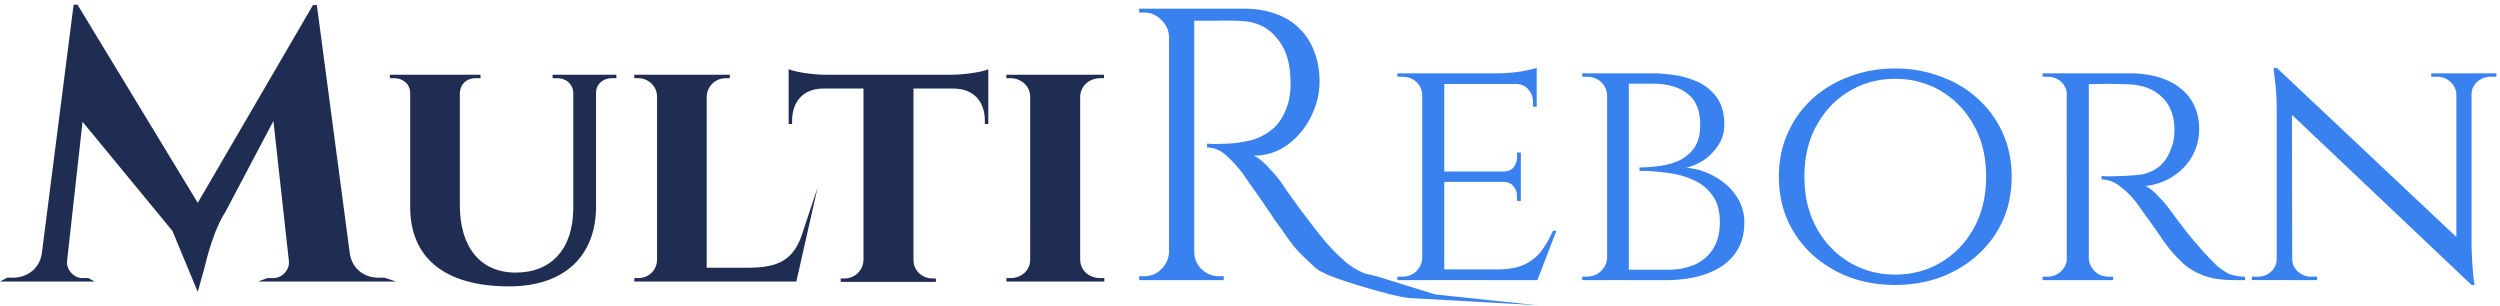 <svg width="351" height="43" fill="none" xmlns="http://www.w3.org/2000/svg"><path d="M114.782 26.366l-2.017 6.049c-1.259 4.258-3.62 5.13-7.687 5.178H99.22V13.59c.049-1.5 1.211-2.613 2.711-2.613h.533v-.484h-13.41v.484h.532c1.452 0 2.663 1.113 2.663 2.613v22.937c-.049 1.452-1.21 2.516-2.615 2.516h-.58v.484h22.754l2.974-13.162z" fill="#202D52"/><path d="M138.758 9.72c-.629.338-3.292.774-5.083.774h-17.864c-1.84 0-4.309-.436-5.084-.774v7.694h.484v-.436c0-2.758 1.598-4.549 4.406-4.549h5.616v24.05c-.049 1.5-1.21 2.614-2.663 2.614h-.532v.483H131.4v-.483h-.485c-1.452 0-2.662-1.113-2.662-2.565V12.43h5.567c2.857 0 4.454 1.79 4.454 4.548v.436h.484V9.72zm16.288 29.808v-.484h-.581c-1.549 0-2.76-1.064-2.808-2.516V13.543c.048-1.452 1.259-2.565 2.808-2.565h.533v-.484h-13.702v.484h.581c1.501 0 2.76 1.113 2.76 2.613V36.48c0 1.5-1.259 2.564-2.76 2.564h-.581v.484h13.75zM44.486.713h-.544L27.765 28.477 10.881.659h-.545L5.87 35.609c-.327 2.123-2.07 3.375-4.03 3.375h-.817L0 39.528h13.282l-.876-.49h-.871c-1.144 0-2.233-1.143-2.125-2.34l2.18-19.599 12.617 15.316 3.558 8.569.98-3.529c1.313-5.544 2.826-7.56 2.826-7.56l6.815-12.905 2.179 19.707c.109 1.198-.98 2.341-2.124 2.341h-.872l-1.344.49h19.407l-1.669-.544h-.871c-1.961 0-3.65-1.252-3.976-3.376L44.486.713zm33.098 9.781v.484h.678c1.21 0 2.178.822 2.227 2.032v16.308c-.049 5.613-3.05 8.952-8.085 8.952-4.939 0-7.843-3.533-7.843-9.485V13.06c.048-1.259.968-2.081 2.178-2.081h.726v-.484H54.733v.484h.629c1.21 0 2.227.822 2.227 2.08v16.018c0 6.92 4.6 11.13 13.895 11.13 7.746 0 12.2-4.259 12.2-11.227V13.01c0-1.21 1.017-2.032 2.179-2.032h.677v-.484h-8.956z" fill="#202D52"/><path d="M166.965 1.219h7.68c1.634 0 3.104.236 4.411.708 1.344.471 2.469 1.161 3.377 2.068.908.871 1.598 1.942 2.07 3.212.508 1.234.762 2.65.762 4.247 0 1.741-.417 3.411-1.252 5.008a10.561 10.561 0 01-3.323 3.92c-1.379.98-2.941 1.47-4.684 1.47.618.253 1.289.78 2.016 1.578a25.146 25.146 0 011.906 2.232l.708 1.089c.508.69 1.125 1.542 1.852 2.558a214.735 214.735 0 002.287 2.995c.763.98 1.416 1.76 1.961 2.34a23.62 23.62 0 002.179 2.124 9.382 9.382 0 002.342 1.47c.871.362.18.08 2.197.604l8.069 2.5 14.327 1.513-17.857-1.008c-1.67 0-10.987-2.767-12.103-3.529-1.199-.508-1.314-.879-2.15-1.605a23.47 23.47 0 01-2.124-2.177l-.926-1.253a98.713 98.713 0 00-1.743-2.45 200.29 200.29 0 00-1.96-2.884 152.695 152.695 0 00-1.689-2.396 255.3 255.3 0 01-.817-1.198 18.747 18.747 0 00-2.287-2.504c-.835-.762-1.743-1.143-2.724-1.143v-.544l.817.054c.581 0 1.271-.018 2.07-.054.944-.037 1.979-.182 3.105-.436 1.125-.254 2.178-.78 3.159-1.579.98-.798 1.724-2.014 2.233-3.647.109-.4.199-.89.272-1.47a10 10 0 00.055-1.796c-.037-2.468-.672-4.428-1.907-5.88-1.198-1.488-2.814-2.286-4.847-2.395a30.236 30.236 0 00-3.159-.054h-3.758c0-.037-.055-.182-.164-.436a5.308 5.308 0 00-.272-.817l-.109-.435zm.708 0v38.107h-3.54V1.22h3.54zm-3.377 34.133v3.974h-4.357v-.544h.708c.944 0 1.743-.327 2.396-.98.69-.69 1.053-1.506 1.09-2.45h.163zm0-30.159h-.163a3.364 3.364 0 00-1.09-2.395c-.653-.69-1.452-1.035-2.396-1.035h-.708V1.22h4.357v3.974zm3.214 30.16h.163c0 .943.345 1.76 1.035 2.449.69.653 1.507.98 2.451.98h.653v.544h-4.302v-3.974z" fill="#3881EE"/><path d="M202.778 10.292v29.034h-3.098V10.292h3.098zm13.023 27.534l-.096 1.5h-13.024v-1.5h13.12zm-2.275-13.743v1.452h-10.845v-1.452h10.845zm2.227-13.79v1.5h-13.072v-1.5h13.072zm2.76 22.114l-2.663 6.92h-7.359l1.646-1.5c1.614 0 2.905-.227 3.873-.678 1.001-.484 1.807-1.13 2.421-1.936a14.735 14.735 0 001.597-2.806h.485zm-4.987-6.969v2.759h-.533v-.63c0-.548-.161-1.016-.484-1.403-.323-.42-.823-.629-1.501-.629v-.097h2.518zm0-4.016v2.758h-2.518v-.097c.678 0 1.178-.193 1.501-.58.323-.42.484-.904.484-1.452v-.63h.533zm2.227-9.775v3.339h-.533v-.726c0-.677-.226-1.258-.677-1.742-.42-.484-1.001-.726-1.743-.726v-.145h2.953zm0-2.13v1.259l-5.519-.484c1 0 2.065-.08 3.195-.242 1.13-.193 1.904-.37 2.324-.532zM199.776 36.23l.63 3.097h-4.212v-.484h.678c.806 0 1.468-.258 1.985-.774a2.7 2.7 0 00.823-1.839h.096zm0-22.888h-.096c-.033-.742-.307-1.355-.823-1.84-.517-.483-1.179-.725-1.985-.725h-.678v-.484h4.212l-.63 3.049zm26.489-3.05h5.761c.872 0 1.872.08 3.002.242 1.162.161 2.275.484 3.341.968a6.69 6.69 0 012.662 2.177c.71.968 1.065 2.259 1.065 3.872a5.08 5.08 0 01-.774 2.71 7.35 7.35 0 01-1.985 2.129 7.981 7.981 0 01-2.566 1.161c1.581.161 2.969.613 4.164 1.355 1.226.71 2.194 1.613 2.904 2.71a6.462 6.462 0 011.065 3.58c0 1.581-.338 2.904-1.016 3.969a7.24 7.24 0 01-2.566 2.468 11.614 11.614 0 01-3.486 1.306 18.296 18.296 0 01-3.679.387h-5.907v-.339c.032-.258.049-.5.049-.725v-.388h5.809c1.388 0 2.631-.225 3.728-.677 1.13-.484 2.017-1.226 2.663-2.226.645-1 .968-2.258.968-3.774 0-1.549-.339-2.79-1.017-3.726a6.276 6.276 0 00-2.662-2.178c-1.098-.516-2.308-.855-3.631-1.016a27.4 27.4 0 00-3.97-.29v-.484c.871 0 1.807-.065 2.808-.194 1-.129 1.92-.387 2.759-.774a5.465 5.465 0 002.13-1.79c.549-.807.823-1.872.823-3.194 0-2.033-.597-3.5-1.791-4.404-1.194-.935-2.84-1.403-4.938-1.403h-5.277c0-.032-.049-.162-.145-.387-.065-.258-.129-.5-.194-.726l-.097-.339zm2.421 0v29.034h-3.05V10.292h3.05zm-2.905 25.937v3.097h-3.631v-.484h.581c.839 0 1.517-.258 2.033-.774.549-.516.839-1.129.872-1.839h.145zm0-22.84h-.145c-.033-.774-.323-1.403-.872-1.887-.516-.484-1.194-.726-2.033-.726h-.581v-.484h3.631v3.097zm40.29-3.774c2.259 0 4.373.37 6.342 1.113 2.001.71 3.744 1.742 5.229 3.097a14.208 14.208 0 013.534 4.839c.839 1.838 1.259 3.887 1.259 6.145 0 2.258-.42 4.323-1.259 6.194a14.34 14.34 0 01-3.534 4.79c-1.485 1.356-3.228 2.404-5.229 3.146-1.969.71-4.083 1.065-6.342 1.065-2.26 0-4.374-.355-6.342-1.065a16.511 16.511 0 01-5.229-3.145 14.65 14.65 0 01-3.486-4.79c-.839-1.872-1.259-3.937-1.259-6.195 0-2.258.42-4.307 1.259-6.145a14.51 14.51 0 013.486-4.84 15.82 15.82 0 015.229-3.096c1.968-.742 4.082-1.113 6.342-1.113zm0 28.937c2.388 0 4.551-.58 6.487-1.742 1.937-1.161 3.47-2.774 4.6-4.84 1.129-2.064 1.694-4.451 1.694-7.16 0-2.743-.565-5.13-1.694-7.163-1.13-2.064-2.663-3.677-4.6-4.839-1.936-1.161-4.099-1.742-6.487-1.742-2.356 0-4.503.581-6.439 1.742-1.937 1.162-3.47 2.775-4.6 4.84-1.129 2.032-1.694 4.42-1.694 7.161 0 2.71.565 5.097 1.694 7.162 1.13 2.065 2.663 3.678 4.6 4.839 1.936 1.161 4.083 1.742 6.439 1.742zm26.616-28.26h6.245c1.517 0 2.873.178 4.067.532 1.227.355 2.259.871 3.099 1.549a6.67 6.67 0 011.985 2.468c.451.968.677 2.064.677 3.29a7.637 7.637 0 01-.968 3.775c-.645 1.161-1.549 2.113-2.711 2.855-1.13.742-2.421 1.193-3.873 1.355.549.226 1.178.726 1.888 1.5a18.997 18.997 0 011.888 2.274l.629.871c.42.549.953 1.242 1.598 2.081.678.806 1.34 1.58 1.985 2.323a59.358 59.358 0 001.84 1.935 7.692 7.692 0 001.84 1.307c.677.29 1.452.435 2.323.435v.484h-1.5c-1.776 0-3.244-.226-4.406-.677-1.13-.452-2.05-1-2.76-1.645a24.633 24.633 0 01-1.839-1.936 62.98 62.98 0 01-.92-1.21 93.19 93.19 0 00-1.501-2.177 139.891 139.891 0 00-1.501-2.081 68.793 68.793 0 00-.823-1.162 12.112 12.112 0 00-2.227-2.226c-.839-.677-1.727-1.016-2.663-1.016v-.484l.775.049c.516 0 1.178-.016 1.985-.049a38.285 38.285 0 002.711-.193 5.437 5.437 0 002.518-1.065c.806-.58 1.436-1.548 1.888-2.903a6.01 6.01 0 00.29-1.258c.065-.484.081-.984.049-1.5-.033-.904-.21-1.71-.533-2.42a4.923 4.923 0 00-1.307-1.839 5.867 5.867 0 00-1.985-1.21c-.775-.29-1.646-.451-2.614-.483a56.783 56.783 0 00-3.97-.049c-1.13.033-1.695.033-1.695 0 0-.032-.048-.161-.145-.387a4.816 4.816 0 00-.242-.726l-.097-.387zm.581 0v29.034h-3.099V10.292h3.099zm-2.953 25.937l.581 3.097h-4.115v-.484h.677c.775 0 1.42-.258 1.937-.774a2.695 2.695 0 00.823-1.839h.097zm0-22.888h-.097c-.032-.742-.307-1.355-.823-1.84-.517-.483-1.162-.725-1.937-.725h-.677v-.484h4.115l-.581 3.049zm2.808 22.888h.145c.032.71.307 1.323.823 1.84.516.515 1.162.773 1.937.773h.629l.048.484h-4.163l.581-3.097zM319.7 9.566l26.821 25.26.484 5.178-26.821-25.405-.484-5.033zm.096 26.76v3h-3.631v-.484h.823c.743 0 1.372-.242 1.889-.725a2.358 2.358 0 00.774-1.79h.145zm2.034 0c0 .71.258 1.307.774 1.79a2.775 2.775 0 001.889.726h.823v.484h-3.631v-3h.145zm-2.13-26.76l2.081 2.71.049 27.05h-2.179V15.615c0-1.645-.08-3.065-.242-4.258l-.194-1.79h.485zm27.305.726V33.81c0 1.032.032 2.032.097 3 .064.935.129 1.71.193 2.323l.146.87h-.436l-2.13-2.564V10.292h2.13zm-.145 3v-3h3.631v.484h-.823c-.71 0-1.34.242-1.888.726a2.355 2.355 0 00-.775 1.79h-.145zm-1.985 0a2.524 2.524 0 00-.823-1.79c-.517-.484-1.146-.726-1.888-.726h-.823v-.484h3.631v3h-.097z" fill="#3881EE"/></svg>